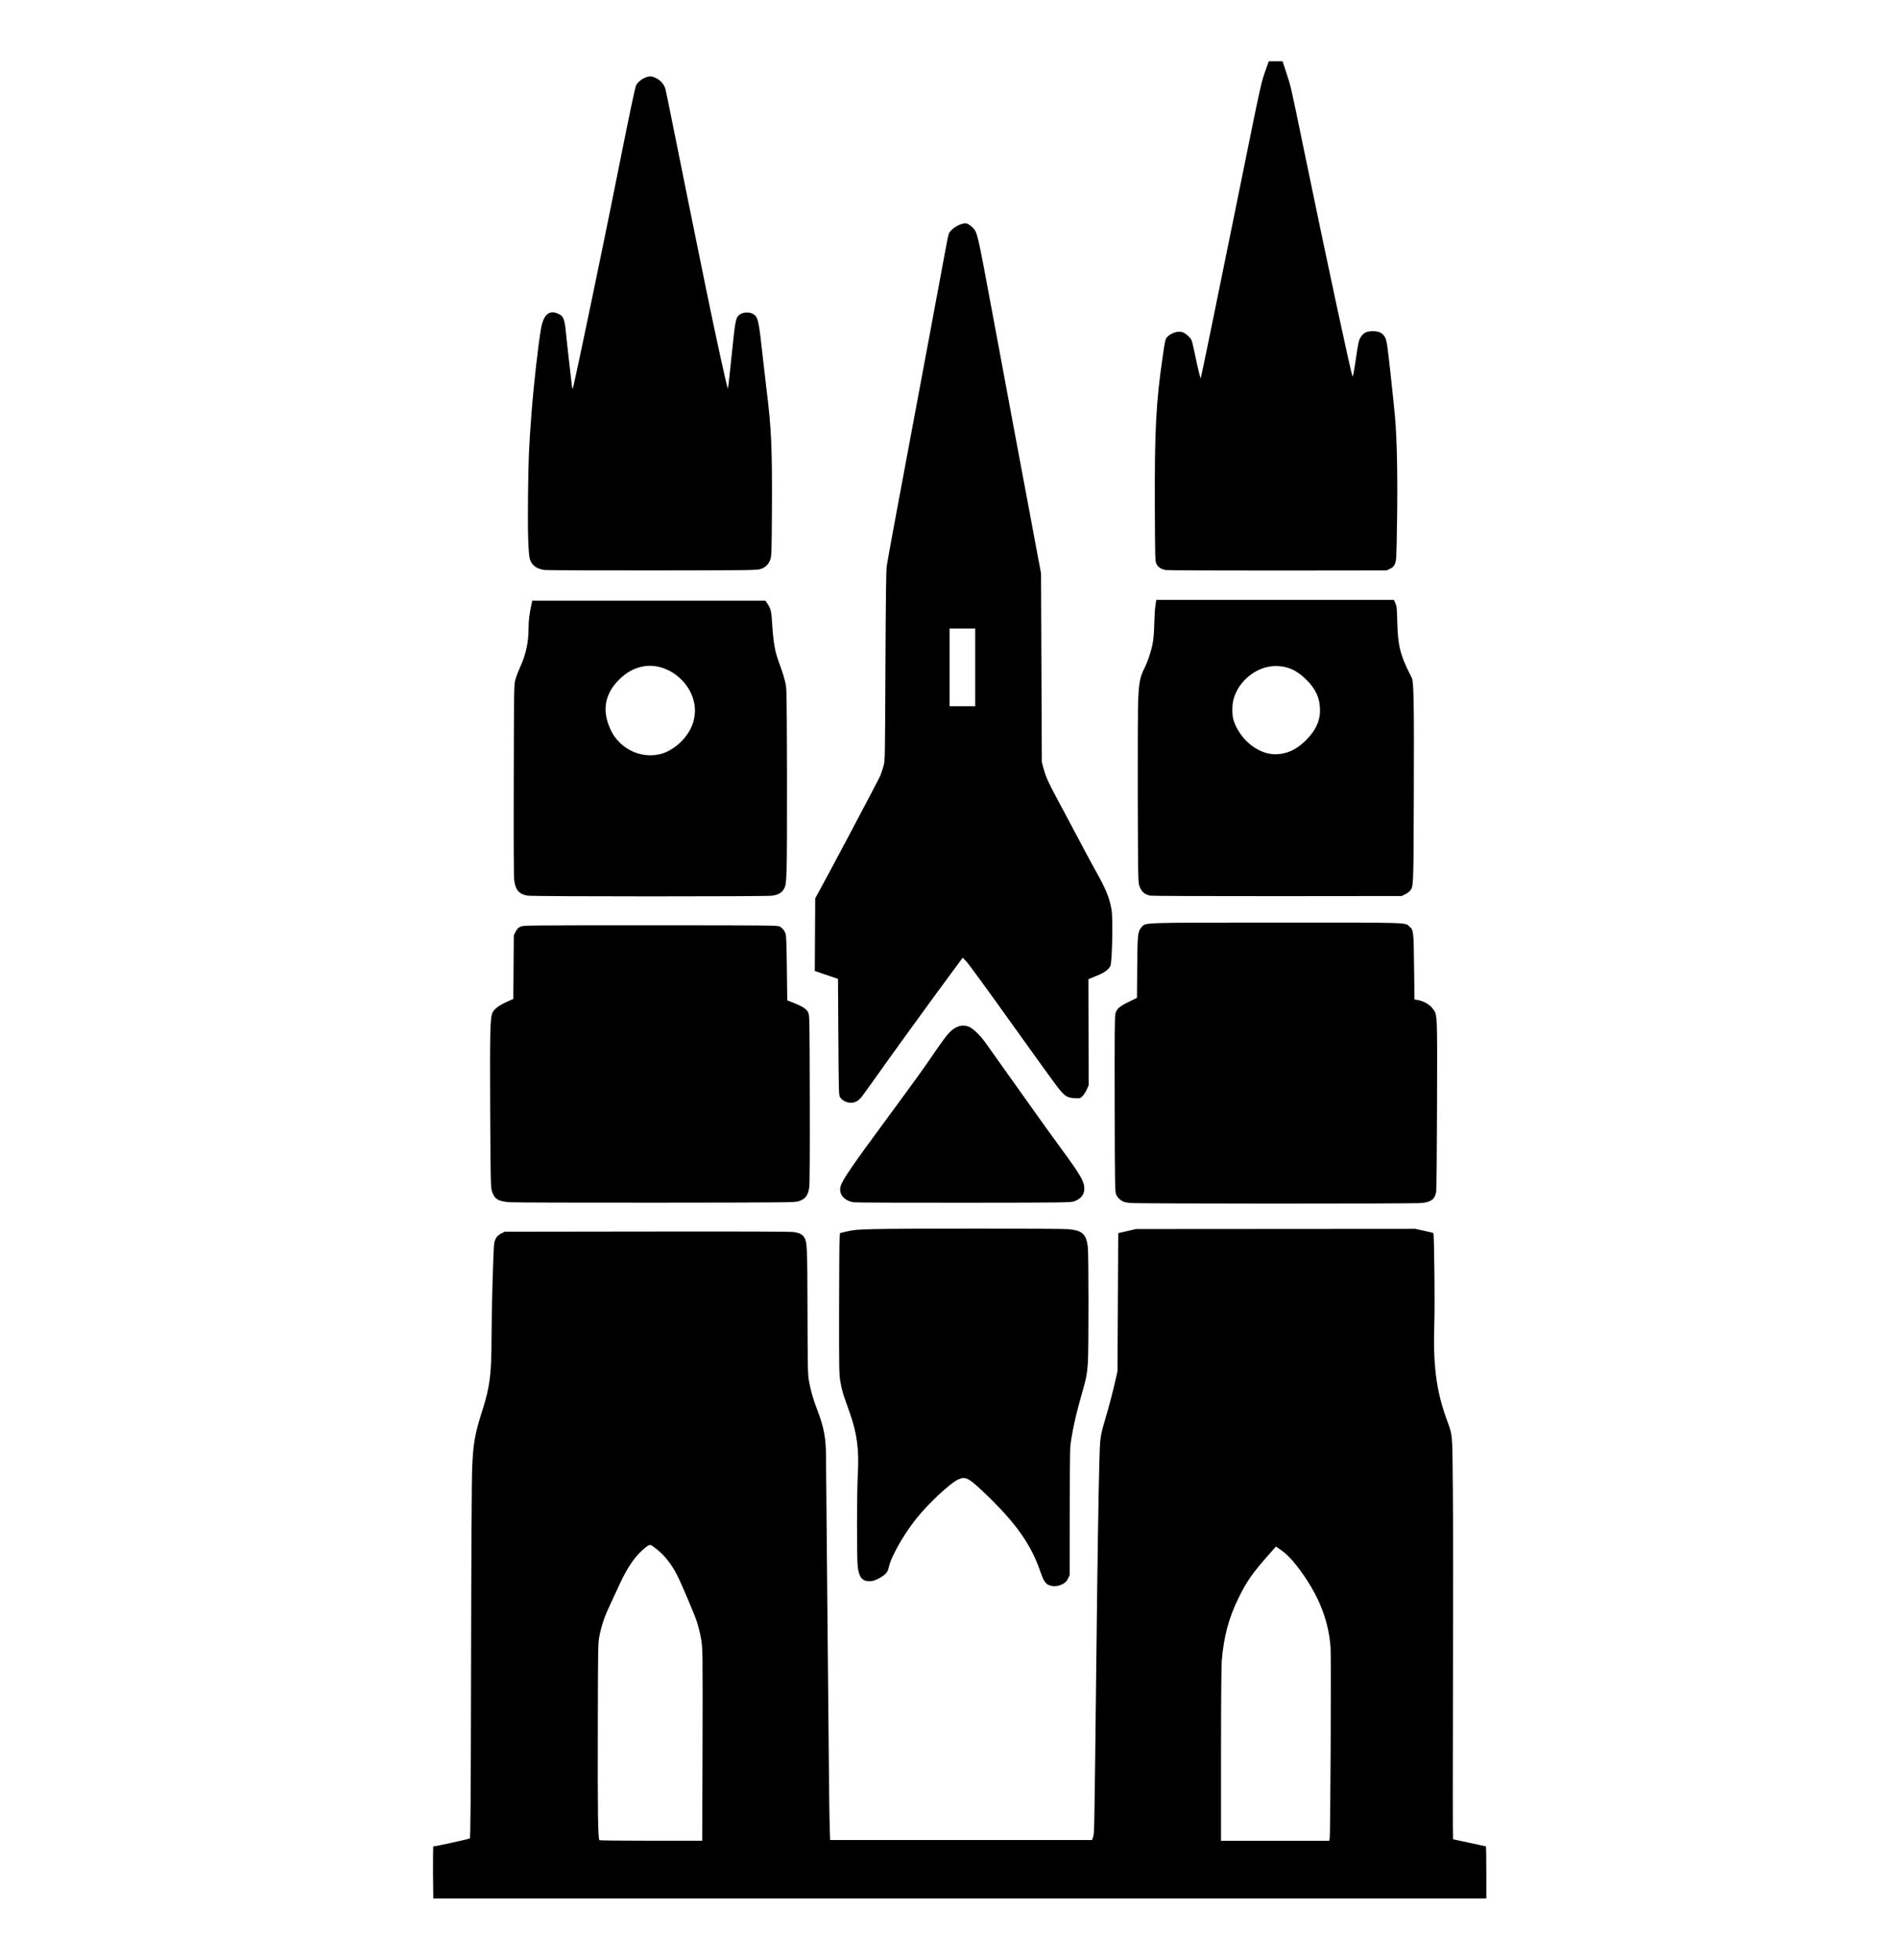 <!-- Generated by IcoMoon.io -->
<svg version="1.1" xmlns="http://www.w3.org/2000/svg" width="31" height="32" viewBox="0 0 31 32">
<title>quito</title>
<path d="M7.072 30.575c0-0.234 0.002-0.425 0.004-0.425 0.037 0 0.588-0.121 0.598-0.131 0.011-0.011 0.016-0.627 0.020-2.889 0.003-1.71 0.010-2.992 0.018-3.165 0.017-0.402 0.043-0.548 0.17-0.947 0.12-0.377 0.146-0.586 0.146-1.188 0.001-0.456 0.030-1.48 0.045-1.539 0.019-0.075 0.051-0.118 0.112-0.149l0.058-0.029 2.327-0.003c1.657-0.002 2.349 0 2.403 0.009 0.089 0.015 0.134 0.039 0.163 0.087 0.047 0.076 0.050 0.145 0.053 1.204 0.002 0.89 0.005 1.032 0.022 1.129 0.029 0.165 0.069 0.306 0.136 0.479 0.11 0.284 0.143 0.461 0.144 0.766 0 0.112 0.010 1.157 0.021 2.322s0.023 2.448 0.027 2.851c0.004 0.403 0.009 0.813 0.013 0.911l0.007 0.177h4.278l0.018-0.055c0.019-0.058 0.019-0.025 0.053-3.029 0.016-1.421 0.034-2.601 0.047-3.061 0.011-0.43 0.013-0.443 0.102-0.745 0.062-0.21 0.118-0.426 0.163-0.623l0.032-0.14 0.012-2.256 0.291-0.067 4.562-0.003 0.145 0.032c0.080 0.017 0.147 0.034 0.149 0.036 0.014 0.014 0.026 1.144 0.016 1.456-0.023 0.684 0.029 1.105 0.192 1.561 0.111 0.31 0.101 0.207 0.11 1.139 0.005 0.454 0.006 1.932 0.002 3.285s-0.003 2.458 0.001 2.458c0.004 0 0.126 0.026 0.27 0.058s0.264 0.058 0.268 0.058c0.003 0 0.006 0.191 0.006 0.425v0.425h-17.199zM11.474 28.74c0.004-1.87 0.005-1.814-0.026-1.993-0.014-0.083-0.046-0.209-0.070-0.279-0.044-0.128-0.258-0.63-0.32-0.751-0.083-0.163-0.197-0.31-0.309-0.401-0.139-0.112-0.124-0.11-0.219-0.036-0.147 0.115-0.287 0.317-0.415 0.6-0.030 0.067-0.094 0.204-0.141 0.303-0.098 0.207-0.144 0.34-0.181 0.519-0.026 0.125-0.026 0.132-0.029 1.586-0.003 1.323 0.003 1.722 0.026 1.76 0.003 0.005 0.382 0.009 0.842 0.009h0.837zM21.717 30.025c0.013-0.047 0.027-2.977 0.015-3.127-0.031-0.402-0.163-0.764-0.411-1.135-0.147-0.219-0.275-0.366-0.387-0.444l-0.094-0.066-0.12 0.136c-0.262 0.296-0.363 0.44-0.491 0.704-0.161 0.329-0.241 0.628-0.274 1.027-0.007 0.083-0.012 0.71-0.012 1.539l-0 1.399h1.766zM17.129 25.883c-0.059-0.029-0.089-0.078-0.141-0.231-0.152-0.443-0.409-0.801-0.924-1.289-0.252-0.238-0.298-0.26-0.42-0.202-0.127 0.060-0.482 0.391-0.668 0.624-0.133 0.166-0.267 0.372-0.356 0.549-0.071 0.141-0.082 0.171-0.111 0.285-0.015 0.062-0.063 0.108-0.167 0.161-0.060 0.030-0.095 0.040-0.14 0.040-0.119-0-0.173-0.067-0.193-0.241-0.016-0.143-0.015-1.215 0.002-1.512 0.022-0.394-0.013-0.664-0.132-0.998-0.032-0.091-0.074-0.209-0.093-0.263s-0.045-0.159-0.058-0.233c-0.023-0.129-0.024-0.176-0.023-1.193 0.001-0.582 0.004-1.101 0.008-1.152l0.007-0.093 0.118-0.028c0.104-0.025 0.156-0.029 0.438-0.037 0.479-0.012 3.037-0.011 3.173 0.001 0.227 0.020 0.292 0.080 0.318 0.287 0.015 0.117 0.015 1.691 0.001 1.901-0.013 0.181-0.027 0.253-0.108 0.535-0.094 0.329-0.159 0.629-0.179 0.832-0.005 0.045-0.009 0.534-0.009 1.088l-0.001 1.007-0.029 0.058c-0.024 0.048-0.041 0.064-0.092 0.090-0.074 0.037-0.159 0.042-0.22 0.012zM18.447 19.642c-0.038-0.005-0.080-0.013-0.093-0.018-0.049-0.019-0.103-0.069-0.123-0.116s-0.022-0.11-0.025-1.479c-0.002-1.133 0-1.44 0.012-1.479 0.024-0.080 0.065-0.116 0.214-0.189l0.138-0.067 0.004-0.493c0.004-0.541 0.009-0.591 0.068-0.657 0.073-0.083-0.069-0.078 2.203-0.079 2.207-0.001 2.098-0.004 2.174 0.063 0.069 0.060 0.070 0.071 0.077 0.658l0.007 0.535 0.029 0.004c0.105 0.013 0.216 0.072 0.268 0.144 0.078 0.108 0.075 0.030 0.071 1.557-0.002 0.758-0.008 1.404-0.014 1.435-0.023 0.122-0.080 0.166-0.24 0.183-0.121 0.013-4.665 0.012-4.768-0.001zM8.321 19.631c-0.19-0.014-0.252-0.056-0.29-0.194-0.016-0.060-0.019-0.216-0.025-1.296-0.006-1.344-0.001-1.537 0.043-1.616 0.033-0.058 0.11-0.113 0.24-0.171l0.095-0.043 0.008-1.039 0.029-0.058c0.021-0.041 0.042-0.064 0.076-0.081 0.046-0.024 0.052-0.024 2.124-0.024 1.947 0 2.079 0.001 2.114 0.020 0.046 0.025 0.081 0.069 0.098 0.124 0.009 0.028 0.015 0.223 0.019 0.562l0.006 0.519 0.108 0.043c0.143 0.057 0.206 0.098 0.234 0.154 0.022 0.044 0.023 0.089 0.026 1.413 0.002 0.915-0.001 1.394-0.009 1.447-0.021 0.134-0.063 0.188-0.173 0.224-0.062 0.020-0.173 0.021-2.335 0.023-1.248 0.001-2.322-0.002-2.387-0.007zM13.937 19.631c-0.153-0.026-0.241-0.135-0.208-0.258 0.028-0.104 0.18-0.326 0.779-1.138 0.457-0.62 0.591-0.807 0.775-1.077 0.082-0.121 0.178-0.251 0.214-0.289 0.109-0.116 0.225-0.15 0.336-0.1 0.068 0.031 0.175 0.136 0.261 0.255 0.039 0.055 0.297 0.416 0.572 0.804s0.574 0.804 0.664 0.925c0.314 0.426 0.38 0.539 0.38 0.652 0 0.104-0.055 0.172-0.171 0.213-0.051 0.018-0.207 0.020-1.801 0.021-0.96 0.001-1.77-0.002-1.799-0.007zM13.856 18.002c-0.057-0.011-0.109-0.044-0.135-0.086-0.021-0.035-0.022-0.082-0.028-0.985l-0.006-0.948-0.379-0.128 0.007-1.187 0.039-0.070c0.141-0.251 1.007-1.886 1.027-1.938 0.013-0.035 0.035-0.103 0.049-0.151 0.025-0.086 0.025-0.102 0.032-1.629 0.005-1.11 0.011-1.568 0.021-1.635 0.022-0.149 0.159-0.883 0.67-3.613 0.162-0.867 0.304-1.626 0.314-1.685s0.026-0.123 0.035-0.141c0.043-0.083 0.203-0.173 0.283-0.158 0.024 0.005 0.060 0.028 0.095 0.062 0.084 0.082 0.078 0.056 0.326 1.387 0.298 1.601 0.426 2.288 0.615 3.293l0.182 0.972 0.013 3.084 0.027 0.098c0.041 0.149 0.078 0.23 0.231 0.514 0.077 0.143 0.233 0.436 0.346 0.65s0.239 0.448 0.279 0.518c0.161 0.284 0.223 0.435 0.256 0.629 0.025 0.148 0.010 0.864-0.020 0.92s-0.091 0.103-0.19 0.144c-0.050 0.021-0.109 0.045-0.13 0.054l-0.038 0.016 0.004 1.732-0.031 0.070c-0.017 0.039-0.049 0.087-0.070 0.108-0.038 0.037-0.041 0.037-0.124 0.033-0.124-0.007-0.162-0.029-0.272-0.167-0.051-0.064-0.398-0.543-0.77-1.065s-0.703-0.974-0.734-1.005l-0.057-0.056-0.226 0.306c-0.297 0.402-0.942 1.291-1.196 1.65-0.111 0.157-0.215 0.301-0.231 0.32-0.061 0.075-0.13 0.103-0.212 0.088zM15.928 10.897v-0.634h-0.419v1.268h0.419zM8.628 14.626c-0.146-0.021-0.208-0.089-0.229-0.251-0.008-0.061-0.011-0.608-0.008-1.645 0.004-1.549 0.004-1.554 0.029-1.641 0.014-0.048 0.046-0.132 0.071-0.186 0.097-0.209 0.142-0.411 0.142-0.641 0-0.124 0.013-0.234 0.047-0.393l0.013-0.060 3.809 0 0.037 0.055c0.051 0.076 0.062 0.126 0.074 0.344 0.006 0.104 0.021 0.25 0.034 0.326 0.023 0.132 0.033 0.167 0.117 0.398 0.021 0.058 0.049 0.152 0.062 0.209 0.024 0.102 0.024 0.136 0.028 1.48 0.002 0.756-0.001 1.477-0.007 1.602-0.009 0.204-0.013 0.233-0.038 0.283-0.035 0.070-0.092 0.104-0.203 0.12-0.1 0.014-3.878 0.014-3.977-0.001zM10.771 12.317c0.241-0.057 0.474-0.277 0.549-0.517 0.052-0.167 0.038-0.334-0.041-0.495-0.149-0.302-0.487-0.483-0.785-0.421-0.145 0.030-0.268 0.099-0.384 0.215-0.24 0.24-0.283 0.517-0.129 0.833 0.143 0.293 0.481 0.457 0.791 0.384zM18.794 14.626c-0.103-0.021-0.152-0.065-0.187-0.167-0.018-0.055-0.020-0.172-0.024-1.444-0.002-0.797 0.001-1.483 0.008-1.618 0.013-0.26 0.030-0.345 0.101-0.486 0.057-0.113 0.117-0.297 0.139-0.429 0.011-0.064 0.020-0.192 0.022-0.303 0.002-0.106 0.010-0.235 0.018-0.288l0.015-0.096h3.88l0.025 0.055c0.022 0.049 0.025 0.084 0.030 0.294 0.010 0.406 0.048 0.556 0.238 0.925 0.032 0.062 0.038 0.414 0.033 1.891-0.005 1.558-0.004 1.521-0.068 1.591-0.015 0.017-0.051 0.041-0.080 0.055l-0.052 0.025-2.025 0.002c-1.114 0.001-2.047-0.003-2.073-0.008zM21.019 12.287c0.108-0.034 0.213-0.101 0.314-0.203 0.155-0.155 0.226-0.307 0.227-0.481 0-0.197-0.065-0.347-0.221-0.502-0.157-0.157-0.312-0.226-0.507-0.225-0.306 0.002-0.607 0.242-0.686 0.547-0.024 0.092-0.024 0.25 0 0.331 0.044 0.151 0.159 0.316 0.286 0.412 0.191 0.144 0.383 0.184 0.585 0.121zM8.909 9.309c-0.14-0.017-0.218-0.070-0.253-0.174-0.027-0.080-0.039-0.452-0.032-1.042 0.007-0.601 0.015-0.795 0.055-1.321 0.037-0.485 0.112-1.154 0.158-1.409 0.043-0.237 0.139-0.312 0.298-0.231 0.069 0.035 0.089 0.091 0.109 0.305 0.009 0.097 0.030 0.287 0.046 0.421s0.035 0.299 0.042 0.367c0.007 0.067 0.016 0.126 0.020 0.13 0.006 0.007 0.187-0.843 0.498-2.353 0.060-0.291 0.201-0.985 0.312-1.542s0.212-1.032 0.223-1.057c0.040-0.090 0.178-0.171 0.262-0.153 0.105 0.023 0.196 0.106 0.222 0.206 0.009 0.034 0.059 0.274 0.11 0.533 0.106 0.53 0.353 1.751 0.553 2.729 0.165 0.806 0.348 1.638 0.357 1.626 0.004-0.005 0.032-0.252 0.062-0.55 0.061-0.596 0.065-0.616 0.143-0.665 0.054-0.033 0.149-0.035 0.204-0.003 0.085 0.049 0.093 0.086 0.167 0.76 0.017 0.15 0.043 0.376 0.058 0.5 0.076 0.606 0.090 0.933 0.085 1.92-0.004 0.696-0.006 0.768-0.025 0.826-0.027 0.080-0.078 0.132-0.159 0.159-0.060 0.020-0.148 0.021-1.751 0.023-0.928 0.001-1.722-0.002-1.765-0.008zM19.043 9.308c-0.077-0.013-0.127-0.045-0.154-0.099-0.023-0.045-0.023-0.073-0.027-0.913-0.005-1.273 0.018-1.723 0.131-2.494 0.036-0.248 0.041-0.268 0.071-0.299 0.067-0.070 0.186-0.105 0.258-0.075 0.050 0.021 0.114 0.078 0.138 0.124 0.009 0.017 0.037 0.132 0.062 0.257 0.046 0.224 0.083 0.374 0.090 0.366 0.005-0.005 0.278-1.332 0.586-2.853 0.425-2.095 0.393-1.95 0.491-2.226l0.034-0.096h0.225l0.060 0.183c0.080 0.243 0.067 0.189 0.293 1.283 0.371 1.798 0.759 3.607 0.79 3.681 0.005 0.013 0.024-0.078 0.047-0.239 0.050-0.339 0.055-0.36 0.096-0.417 0.043-0.060 0.096-0.083 0.192-0.083 0.101 0 0.163 0.034 0.2 0.108 0.023 0.047 0.035 0.125 0.084 0.57 0.031 0.284 0.065 0.61 0.075 0.726 0.032 0.364 0.044 0.991 0.033 1.693-0.010 0.625-0.011 0.648-0.035 0.702-0.021 0.046-0.035 0.060-0.081 0.081l-0.056 0.026-1.775 0.002c-0.976 0.001-1.8-0.003-1.83-0.008z"></path>
</svg>
